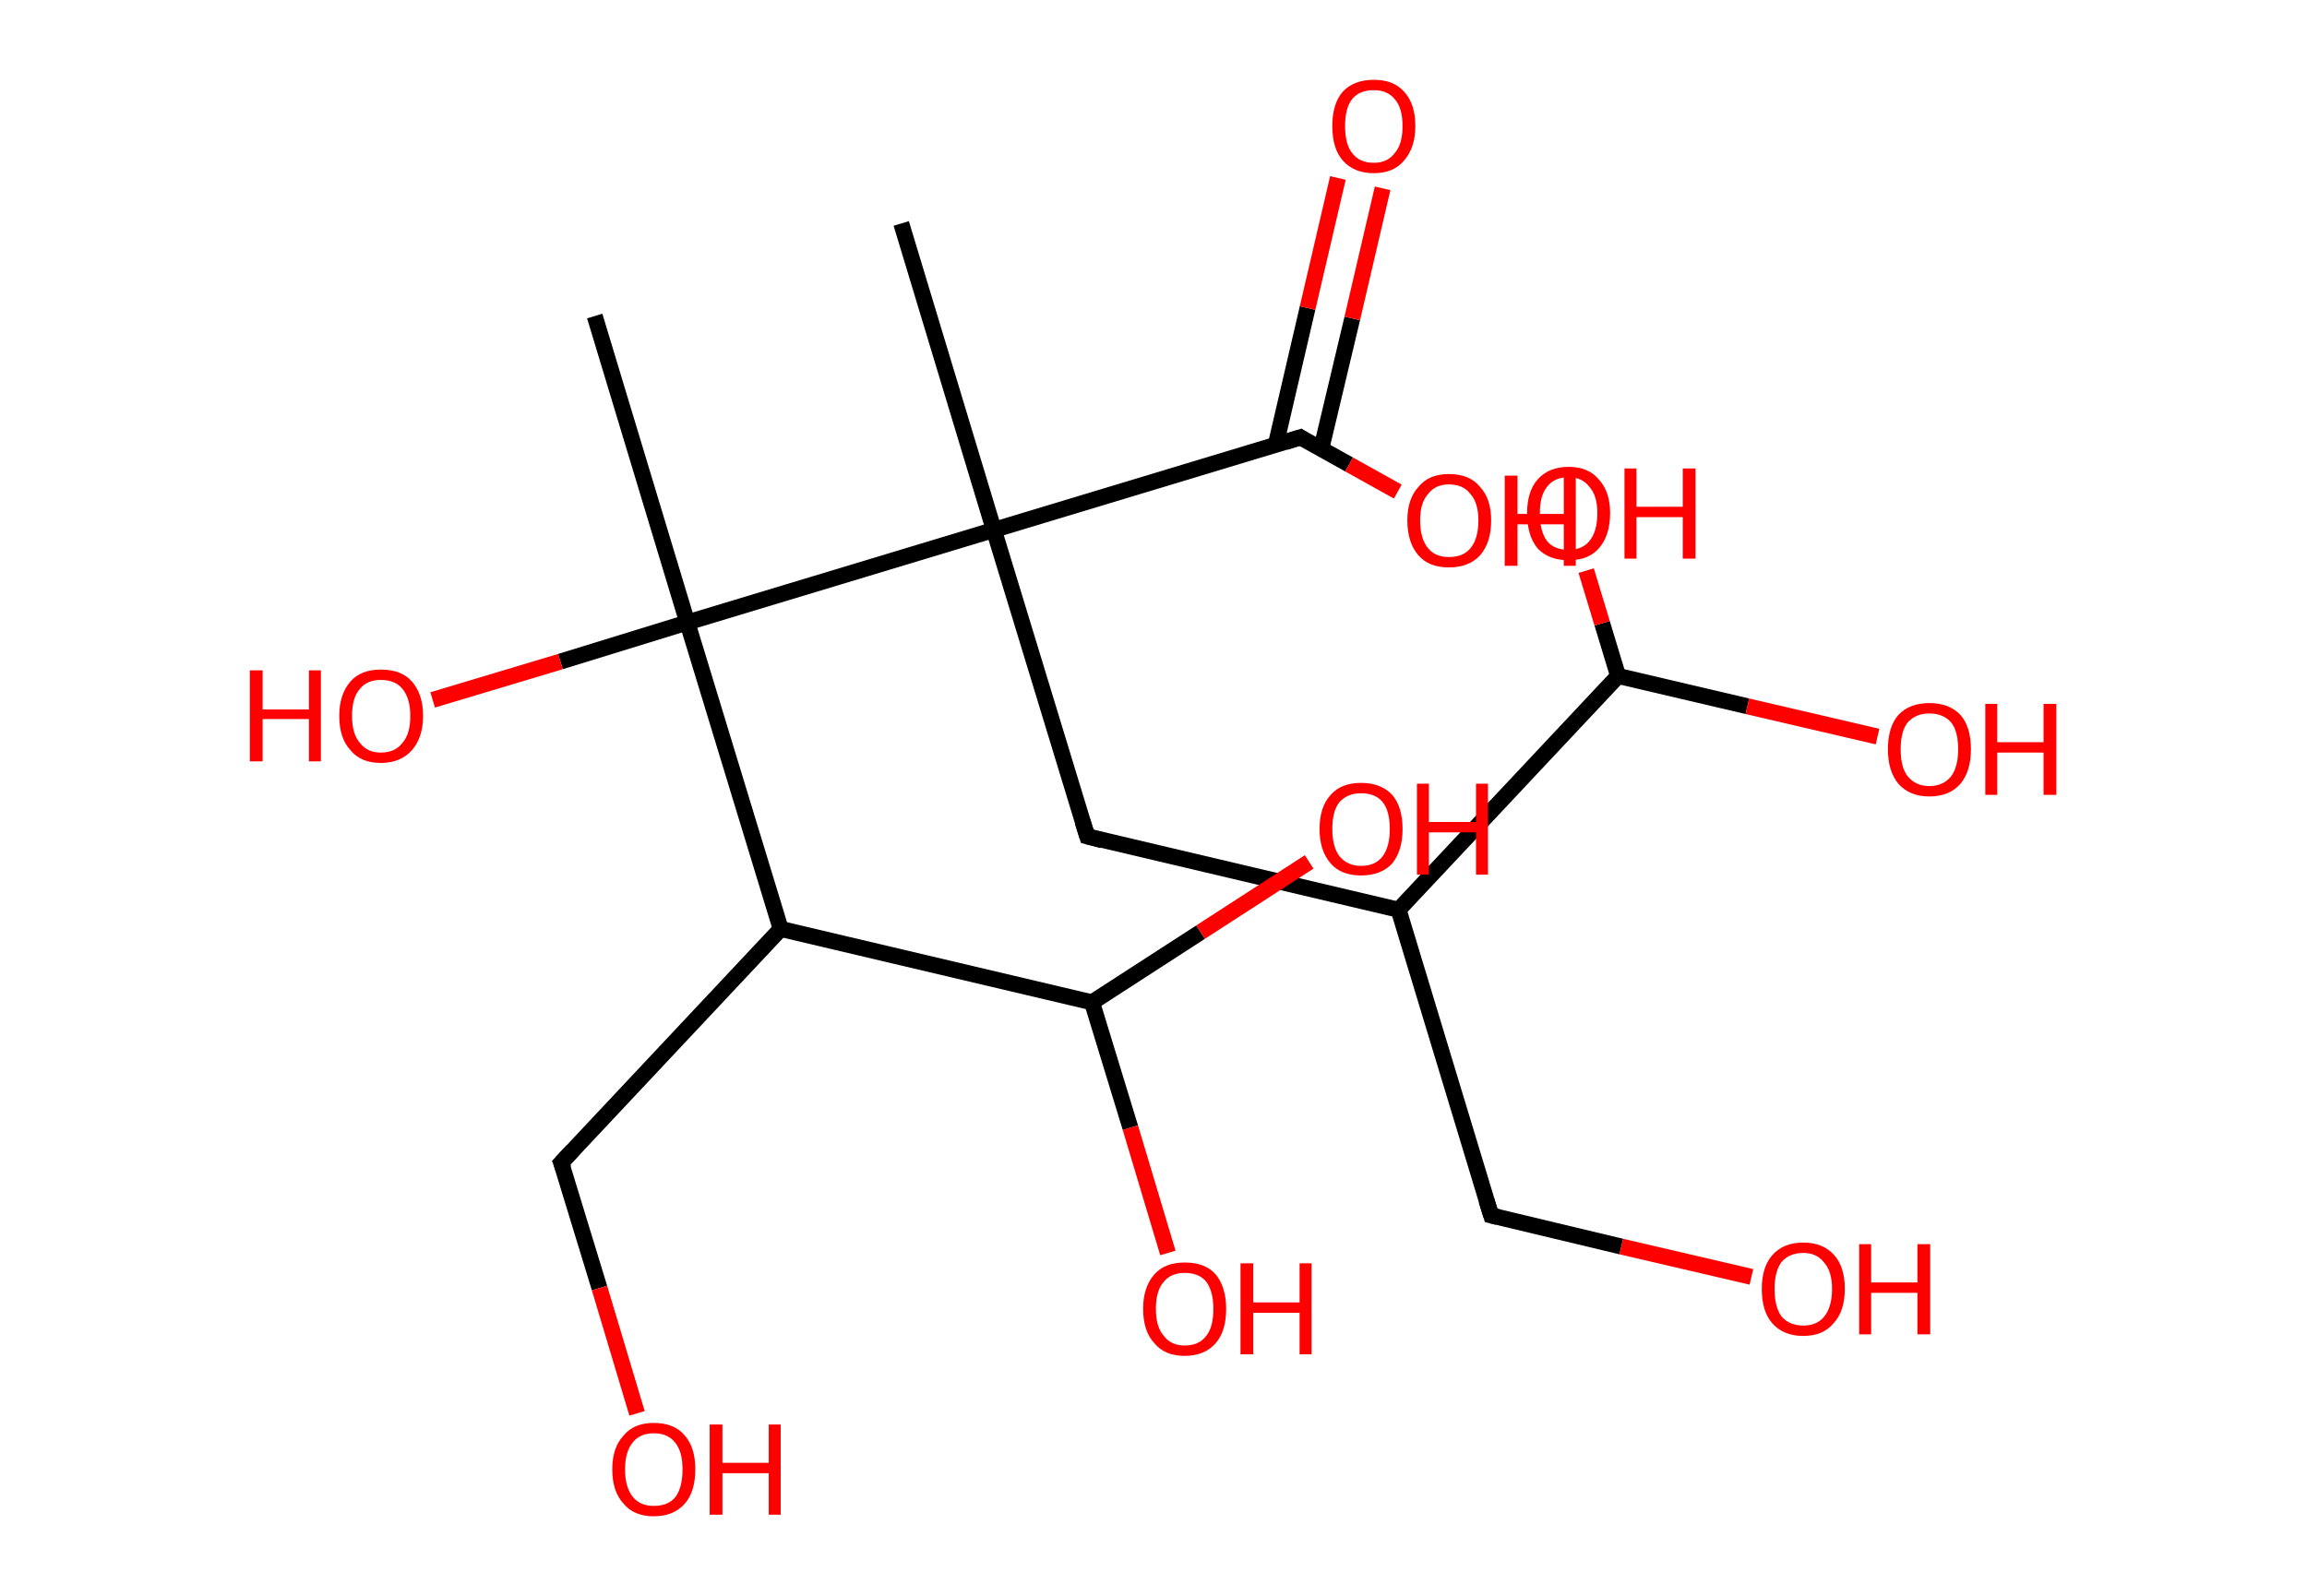 <?xml version='1.0' encoding='ASCII' standalone='yes'?>
<svg xmlns="http://www.w3.org/2000/svg" xmlns:rdkit="http://www.rdkit.org/xml" xmlns:xlink="http://www.w3.org/1999/xlink" version="1.1" baseProfile="full" xml:space="preserve" width="289px" height="200px" viewBox="0 0 289 200">
<!-- END OF HEADER -->
<rect style="opacity:1.0;fill:#FFFFFF;stroke:none" width="289.0" height="200.0" x="0.0" y="0.0"> </rect>
<path class="bond-0 atom-0 atom-1" d="M 112.9,28.0 L 124.5,66.4" style="fill:none;fill-rule:evenodd;stroke:#000000;stroke-width:2.0px;stroke-linecap:butt;stroke-linejoin:miter;stroke-opacity:1"/>
<path class="bond-1 atom-1 atom-2" d="M 124.5,66.4 L 136.2,104.8" style="fill:none;fill-rule:evenodd;stroke:#000000;stroke-width:2.0px;stroke-linecap:butt;stroke-linejoin:miter;stroke-opacity:1"/>
<path class="bond-2 atom-2 atom-3" d="M 136.2,104.8 L 175.2,114.0" style="fill:none;fill-rule:evenodd;stroke:#000000;stroke-width:2.0px;stroke-linecap:butt;stroke-linejoin:miter;stroke-opacity:1"/>
<path class="bond-3 atom-3 atom-4" d="M 175.2,114.0 L 186.8,152.3" style="fill:none;fill-rule:evenodd;stroke:#000000;stroke-width:2.0px;stroke-linecap:butt;stroke-linejoin:miter;stroke-opacity:1"/>
<path class="bond-4 atom-4 atom-5" d="M 186.8,152.3 L 203.1,156.2" style="fill:none;fill-rule:evenodd;stroke:#000000;stroke-width:2.0px;stroke-linecap:butt;stroke-linejoin:miter;stroke-opacity:1"/>
<path class="bond-4 atom-4 atom-5" d="M 203.1,156.2 L 219.4,160.0" style="fill:none;fill-rule:evenodd;stroke:#FF0000;stroke-width:2.0px;stroke-linecap:butt;stroke-linejoin:miter;stroke-opacity:1"/>
<path class="bond-5 atom-3 atom-6" d="M 175.2,114.0 L 202.7,84.7" style="fill:none;fill-rule:evenodd;stroke:#000000;stroke-width:2.0px;stroke-linecap:butt;stroke-linejoin:miter;stroke-opacity:1"/>
<path class="bond-6 atom-6 atom-7" d="M 202.7,84.7 L 218.9,88.5" style="fill:none;fill-rule:evenodd;stroke:#000000;stroke-width:2.0px;stroke-linecap:butt;stroke-linejoin:miter;stroke-opacity:1"/>
<path class="bond-6 atom-6 atom-7" d="M 218.9,88.5 L 235.2,92.3" style="fill:none;fill-rule:evenodd;stroke:#FF0000;stroke-width:2.0px;stroke-linecap:butt;stroke-linejoin:miter;stroke-opacity:1"/>
<path class="bond-7 atom-6 atom-8" d="M 202.7,84.7 L 200.7,78.1" style="fill:none;fill-rule:evenodd;stroke:#000000;stroke-width:2.0px;stroke-linecap:butt;stroke-linejoin:miter;stroke-opacity:1"/>
<path class="bond-7 atom-6 atom-8" d="M 200.7,78.1 L 198.7,71.5" style="fill:none;fill-rule:evenodd;stroke:#FF0000;stroke-width:2.0px;stroke-linecap:butt;stroke-linejoin:miter;stroke-opacity:1"/>
<path class="bond-8 atom-1 atom-9" d="M 124.5,66.4 L 162.9,54.8" style="fill:none;fill-rule:evenodd;stroke:#000000;stroke-width:2.0px;stroke-linecap:butt;stroke-linejoin:miter;stroke-opacity:1"/>
<path class="bond-9 atom-9 atom-10" d="M 165.5,56.3 L 169.4,39.9" style="fill:none;fill-rule:evenodd;stroke:#000000;stroke-width:2.0px;stroke-linecap:butt;stroke-linejoin:miter;stroke-opacity:1"/>
<path class="bond-9 atom-9 atom-10" d="M 169.4,39.9 L 173.2,23.6" style="fill:none;fill-rule:evenodd;stroke:#FF0000;stroke-width:2.0px;stroke-linecap:butt;stroke-linejoin:miter;stroke-opacity:1"/>
<path class="bond-9 atom-9 atom-10" d="M 159.8,55.8 L 163.8,38.6" style="fill:none;fill-rule:evenodd;stroke:#000000;stroke-width:2.0px;stroke-linecap:butt;stroke-linejoin:miter;stroke-opacity:1"/>
<path class="bond-9 atom-9 atom-10" d="M 163.8,38.6 L 167.6,22.3" style="fill:none;fill-rule:evenodd;stroke:#FF0000;stroke-width:2.0px;stroke-linecap:butt;stroke-linejoin:miter;stroke-opacity:1"/>
<path class="bond-10 atom-9 atom-11" d="M 162.9,54.8 L 169.0,58.2" style="fill:none;fill-rule:evenodd;stroke:#000000;stroke-width:2.0px;stroke-linecap:butt;stroke-linejoin:miter;stroke-opacity:1"/>
<path class="bond-10 atom-9 atom-11" d="M 169.0,58.2 L 175.1,61.6" style="fill:none;fill-rule:evenodd;stroke:#FF0000;stroke-width:2.0px;stroke-linecap:butt;stroke-linejoin:miter;stroke-opacity:1"/>
<path class="bond-11 atom-1 atom-12" d="M 124.5,66.4 L 86.1,78.0" style="fill:none;fill-rule:evenodd;stroke:#000000;stroke-width:2.0px;stroke-linecap:butt;stroke-linejoin:miter;stroke-opacity:1"/>
<path class="bond-12 atom-12 atom-13" d="M 86.1,78.0 L 74.5,39.6" style="fill:none;fill-rule:evenodd;stroke:#000000;stroke-width:2.0px;stroke-linecap:butt;stroke-linejoin:miter;stroke-opacity:1"/>
<path class="bond-13 atom-12 atom-14" d="M 86.1,78.0 L 70.2,82.9" style="fill:none;fill-rule:evenodd;stroke:#000000;stroke-width:2.0px;stroke-linecap:butt;stroke-linejoin:miter;stroke-opacity:1"/>
<path class="bond-13 atom-12 atom-14" d="M 70.2,82.9 L 54.2,87.7" style="fill:none;fill-rule:evenodd;stroke:#FF0000;stroke-width:2.0px;stroke-linecap:butt;stroke-linejoin:miter;stroke-opacity:1"/>
<path class="bond-14 atom-12 atom-15" d="M 86.1,78.0 L 97.8,116.4" style="fill:none;fill-rule:evenodd;stroke:#000000;stroke-width:2.0px;stroke-linecap:butt;stroke-linejoin:miter;stroke-opacity:1"/>
<path class="bond-15 atom-15 atom-16" d="M 97.8,116.4 L 70.3,145.7" style="fill:none;fill-rule:evenodd;stroke:#000000;stroke-width:2.0px;stroke-linecap:butt;stroke-linejoin:miter;stroke-opacity:1"/>
<path class="bond-16 atom-16 atom-17" d="M 70.3,145.7 L 75.1,161.4" style="fill:none;fill-rule:evenodd;stroke:#000000;stroke-width:2.0px;stroke-linecap:butt;stroke-linejoin:miter;stroke-opacity:1"/>
<path class="bond-16 atom-16 atom-17" d="M 75.1,161.4 L 79.8,177.1" style="fill:none;fill-rule:evenodd;stroke:#FF0000;stroke-width:2.0px;stroke-linecap:butt;stroke-linejoin:miter;stroke-opacity:1"/>
<path class="bond-17 atom-15 atom-18" d="M 97.8,116.4 L 136.8,125.6" style="fill:none;fill-rule:evenodd;stroke:#000000;stroke-width:2.0px;stroke-linecap:butt;stroke-linejoin:miter;stroke-opacity:1"/>
<path class="bond-18 atom-18 atom-19" d="M 136.8,125.6 L 141.6,141.3" style="fill:none;fill-rule:evenodd;stroke:#000000;stroke-width:2.0px;stroke-linecap:butt;stroke-linejoin:miter;stroke-opacity:1"/>
<path class="bond-18 atom-18 atom-19" d="M 141.6,141.3 L 146.3,157.0" style="fill:none;fill-rule:evenodd;stroke:#FF0000;stroke-width:2.0px;stroke-linecap:butt;stroke-linejoin:miter;stroke-opacity:1"/>
<path class="bond-19 atom-18 atom-20" d="M 136.8,125.6 L 150.4,116.8" style="fill:none;fill-rule:evenodd;stroke:#000000;stroke-width:2.0px;stroke-linecap:butt;stroke-linejoin:miter;stroke-opacity:1"/>
<path class="bond-19 atom-18 atom-20" d="M 150.4,116.8 L 164.0,108.0" style="fill:none;fill-rule:evenodd;stroke:#FF0000;stroke-width:2.0px;stroke-linecap:butt;stroke-linejoin:miter;stroke-opacity:1"/>
<path d="M 135.6,102.9 L 136.2,104.8 L 138.1,105.3" style="fill:none;stroke:#000000;stroke-width:2.0px;stroke-linecap:butt;stroke-linejoin:miter;stroke-opacity:1;"/>
<path d="M 186.2,150.4 L 186.8,152.3 L 187.6,152.5" style="fill:none;stroke:#000000;stroke-width:2.0px;stroke-linecap:butt;stroke-linejoin:miter;stroke-opacity:1;"/>
<path d="M 161.0,55.4 L 162.9,54.8 L 163.2,55.0" style="fill:none;stroke:#000000;stroke-width:2.0px;stroke-linecap:butt;stroke-linejoin:miter;stroke-opacity:1;"/>
<path d="M 71.7,144.2 L 70.3,145.7 L 70.6,146.5" style="fill:none;stroke:#000000;stroke-width:2.0px;stroke-linecap:butt;stroke-linejoin:miter;stroke-opacity:1;"/>
<path class="atom-5" d="M 220.7 161.5 Q 220.7 158.8, 222.0 157.3 Q 223.4 155.7, 225.9 155.7 Q 228.4 155.7, 229.8 157.3 Q 231.1 158.8, 231.1 161.5 Q 231.1 164.3, 229.7 165.8 Q 228.4 167.4, 225.9 167.4 Q 223.4 167.4, 222.0 165.8 Q 220.7 164.3, 220.7 161.5 M 225.9 166.1 Q 227.6 166.1, 228.5 165.0 Q 229.5 163.8, 229.5 161.5 Q 229.5 159.3, 228.5 158.2 Q 227.6 157.0, 225.9 157.0 Q 224.2 157.0, 223.2 158.1 Q 222.3 159.3, 222.3 161.5 Q 222.3 163.8, 223.2 165.0 Q 224.2 166.1, 225.9 166.1 " fill="#FF0000"/>
<path class="atom-5" d="M 232.9 155.9 L 234.4 155.9 L 234.4 160.7 L 240.2 160.7 L 240.2 155.9 L 241.8 155.9 L 241.8 167.2 L 240.2 167.2 L 240.2 162.0 L 234.4 162.0 L 234.4 167.2 L 232.9 167.2 L 232.9 155.9 " fill="#FF0000"/>
<path class="atom-7" d="M 236.5 93.9 Q 236.5 91.1, 237.8 89.6 Q 239.2 88.1, 241.7 88.1 Q 244.2 88.1, 245.6 89.6 Q 246.9 91.1, 246.9 93.9 Q 246.9 96.6, 245.6 98.2 Q 244.2 99.8, 241.7 99.8 Q 239.2 99.8, 237.8 98.2 Q 236.5 96.6, 236.5 93.9 M 241.7 98.5 Q 243.4 98.5, 244.4 97.3 Q 245.3 96.1, 245.3 93.9 Q 245.3 91.6, 244.4 90.5 Q 243.4 89.4, 241.7 89.4 Q 240.0 89.4, 239.0 90.5 Q 238.1 91.6, 238.1 93.9 Q 238.1 96.2, 239.0 97.3 Q 240.0 98.5, 241.7 98.5 " fill="#FF0000"/>
<path class="atom-7" d="M 248.7 88.2 L 250.2 88.2 L 250.2 93.0 L 256.0 93.0 L 256.0 88.2 L 257.6 88.2 L 257.6 99.6 L 256.0 99.6 L 256.0 94.3 L 250.2 94.3 L 250.2 99.6 L 248.7 99.6 L 248.7 88.2 " fill="#FF0000"/>
<path class="atom-8" d="M 191.3 64.3 Q 191.3 61.6, 192.6 60.1 Q 194.0 58.5, 196.5 58.5 Q 199.0 58.5, 200.3 60.1 Q 201.7 61.6, 201.7 64.3 Q 201.7 67.1, 200.3 68.7 Q 199.0 70.2, 196.5 70.2 Q 194.0 70.2, 192.6 68.7 Q 191.3 67.1, 191.3 64.3 M 196.5 68.9 Q 198.2 68.9, 199.1 67.8 Q 200.1 66.6, 200.1 64.3 Q 200.1 62.1, 199.1 61.0 Q 198.2 59.8, 196.5 59.8 Q 194.7 59.8, 193.8 61.0 Q 192.9 62.1, 192.9 64.3 Q 192.9 66.6, 193.8 67.8 Q 194.7 68.9, 196.5 68.9 " fill="#FF0000"/>
<path class="atom-8" d="M 203.5 58.7 L 205.0 58.7 L 205.0 63.5 L 210.8 63.5 L 210.8 58.7 L 212.4 58.7 L 212.4 70.0 L 210.8 70.0 L 210.8 64.8 L 205.0 64.8 L 205.0 70.0 L 203.5 70.0 L 203.5 58.7 " fill="#FF0000"/>
<path class="atom-10" d="M 166.9 15.8 Q 166.9 13.0, 168.2 11.5 Q 169.6 10.0, 172.1 10.0 Q 174.6 10.0, 175.9 11.5 Q 177.3 13.0, 177.3 15.8 Q 177.3 18.5, 175.9 20.1 Q 174.6 21.7, 172.1 21.7 Q 169.6 21.7, 168.2 20.1 Q 166.9 18.6, 166.9 15.8 M 172.1 20.4 Q 173.8 20.4, 174.7 19.2 Q 175.7 18.1, 175.7 15.8 Q 175.7 13.5, 174.7 12.4 Q 173.8 11.3, 172.1 11.3 Q 170.3 11.3, 169.4 12.4 Q 168.5 13.5, 168.5 15.8 Q 168.5 18.1, 169.4 19.2 Q 170.3 20.4, 172.1 20.4 " fill="#FF0000"/>
<path class="atom-11" d="M 176.3 65.2 Q 176.3 62.5, 177.7 61.0 Q 179.0 59.4, 181.5 59.4 Q 184.1 59.4, 185.4 61.0 Q 186.8 62.5, 186.8 65.2 Q 186.8 68.0, 185.4 69.6 Q 184.0 71.1, 181.5 71.1 Q 179.0 71.1, 177.7 69.6 Q 176.3 68.0, 176.3 65.2 M 181.5 69.8 Q 183.3 69.8, 184.2 68.7 Q 185.2 67.5, 185.2 65.2 Q 185.2 63.0, 184.2 61.9 Q 183.3 60.7, 181.5 60.7 Q 179.8 60.7, 178.9 61.9 Q 177.9 63.0, 177.9 65.2 Q 177.9 67.5, 178.9 68.7 Q 179.8 69.8, 181.5 69.8 " fill="#FF0000"/>
<path class="atom-11" d="M 188.5 59.6 L 190.1 59.6 L 190.1 64.4 L 195.9 64.4 L 195.9 59.6 L 197.4 59.6 L 197.4 70.9 L 195.9 70.9 L 195.9 65.7 L 190.1 65.7 L 190.1 70.9 L 188.5 70.9 L 188.5 59.6 " fill="#FF0000"/>
<path class="atom-14" d="M 31.3 84.0 L 32.9 84.0 L 32.9 88.9 L 38.7 88.9 L 38.7 84.0 L 40.2 84.0 L 40.2 95.4 L 38.7 95.4 L 38.7 90.1 L 32.9 90.1 L 32.9 95.4 L 31.3 95.4 L 31.3 84.0 " fill="#FF0000"/>
<path class="atom-14" d="M 42.5 89.7 Q 42.5 87.0, 43.9 85.4 Q 45.2 83.9, 47.7 83.9 Q 50.3 83.9, 51.6 85.4 Q 53.0 87.0, 53.0 89.7 Q 53.0 92.4, 51.6 94.0 Q 50.2 95.6, 47.7 95.6 Q 45.2 95.6, 43.9 94.0 Q 42.5 92.5, 42.5 89.7 M 47.7 94.3 Q 49.5 94.3, 50.4 93.1 Q 51.4 92.0, 51.4 89.7 Q 51.4 87.5, 50.4 86.3 Q 49.5 85.2, 47.7 85.2 Q 46.0 85.2, 45.1 86.3 Q 44.1 87.4, 44.1 89.7 Q 44.1 92.0, 45.1 93.1 Q 46.0 94.3, 47.7 94.3 " fill="#FF0000"/>
<path class="atom-17" d="M 76.7 184.1 Q 76.7 181.4, 78.1 179.9 Q 79.4 178.3, 81.9 178.3 Q 84.5 178.3, 85.8 179.9 Q 87.1 181.4, 87.1 184.1 Q 87.1 186.9, 85.8 188.4 Q 84.4 190.0, 81.9 190.0 Q 79.4 190.0, 78.1 188.4 Q 76.7 186.9, 76.7 184.1 M 81.9 188.7 Q 83.7 188.7, 84.6 187.6 Q 85.5 186.4, 85.5 184.1 Q 85.5 181.9, 84.6 180.8 Q 83.7 179.6, 81.9 179.6 Q 80.2 179.6, 79.3 180.7 Q 78.3 181.9, 78.3 184.1 Q 78.3 186.4, 79.3 187.6 Q 80.2 188.7, 81.9 188.7 " fill="#FF0000"/>
<path class="atom-17" d="M 88.9 178.5 L 90.5 178.5 L 90.5 183.3 L 96.3 183.3 L 96.3 178.5 L 97.8 178.5 L 97.8 189.8 L 96.3 189.8 L 96.3 184.6 L 90.5 184.6 L 90.5 189.8 L 88.9 189.8 L 88.9 178.5 " fill="#FF0000"/>
<path class="atom-19" d="M 143.2 164.0 Q 143.2 161.3, 144.6 159.7 Q 145.9 158.2, 148.4 158.2 Q 151.0 158.2, 152.3 159.7 Q 153.6 161.3, 153.6 164.0 Q 153.6 166.8, 152.3 168.3 Q 150.9 169.9, 148.4 169.9 Q 145.9 169.9, 144.6 168.3 Q 143.2 166.8, 143.2 164.0 M 148.4 168.6 Q 150.2 168.6, 151.1 167.4 Q 152.0 166.3, 152.0 164.0 Q 152.0 161.8, 151.1 160.6 Q 150.2 159.5, 148.4 159.5 Q 146.7 159.5, 145.8 160.6 Q 144.8 161.7, 144.8 164.0 Q 144.8 166.3, 145.8 167.4 Q 146.7 168.6, 148.4 168.6 " fill="#FF0000"/>
<path class="atom-19" d="M 155.4 158.3 L 157.0 158.3 L 157.0 163.2 L 162.8 163.2 L 162.8 158.3 L 164.3 158.3 L 164.3 169.7 L 162.8 169.7 L 162.8 164.5 L 157.0 164.5 L 157.0 169.7 L 155.4 169.7 L 155.4 158.3 " fill="#FF0000"/>
<path class="atom-20" d="M 165.3 103.9 Q 165.3 101.1, 166.7 99.6 Q 168.0 98.1, 170.5 98.1 Q 173.0 98.1, 174.4 99.6 Q 175.7 101.1, 175.7 103.9 Q 175.7 106.6, 174.4 108.2 Q 173.0 109.7, 170.5 109.7 Q 168.0 109.7, 166.7 108.2 Q 165.3 106.6, 165.3 103.9 M 170.5 108.5 Q 172.3 108.5, 173.2 107.3 Q 174.1 106.1, 174.1 103.9 Q 174.1 101.6, 173.2 100.5 Q 172.3 99.4, 170.5 99.4 Q 168.8 99.4, 167.8 100.5 Q 166.9 101.6, 166.9 103.9 Q 166.9 106.1, 167.8 107.3 Q 168.8 108.5, 170.5 108.5 " fill="#FF0000"/>
<path class="atom-20" d="M 177.5 98.2 L 179.0 98.2 L 179.0 103.0 L 184.9 103.0 L 184.9 98.2 L 186.4 98.2 L 186.4 109.6 L 184.9 109.6 L 184.9 104.3 L 179.0 104.3 L 179.0 109.6 L 177.5 109.6 L 177.5 98.2 " fill="#FF0000"/>
</svg>
